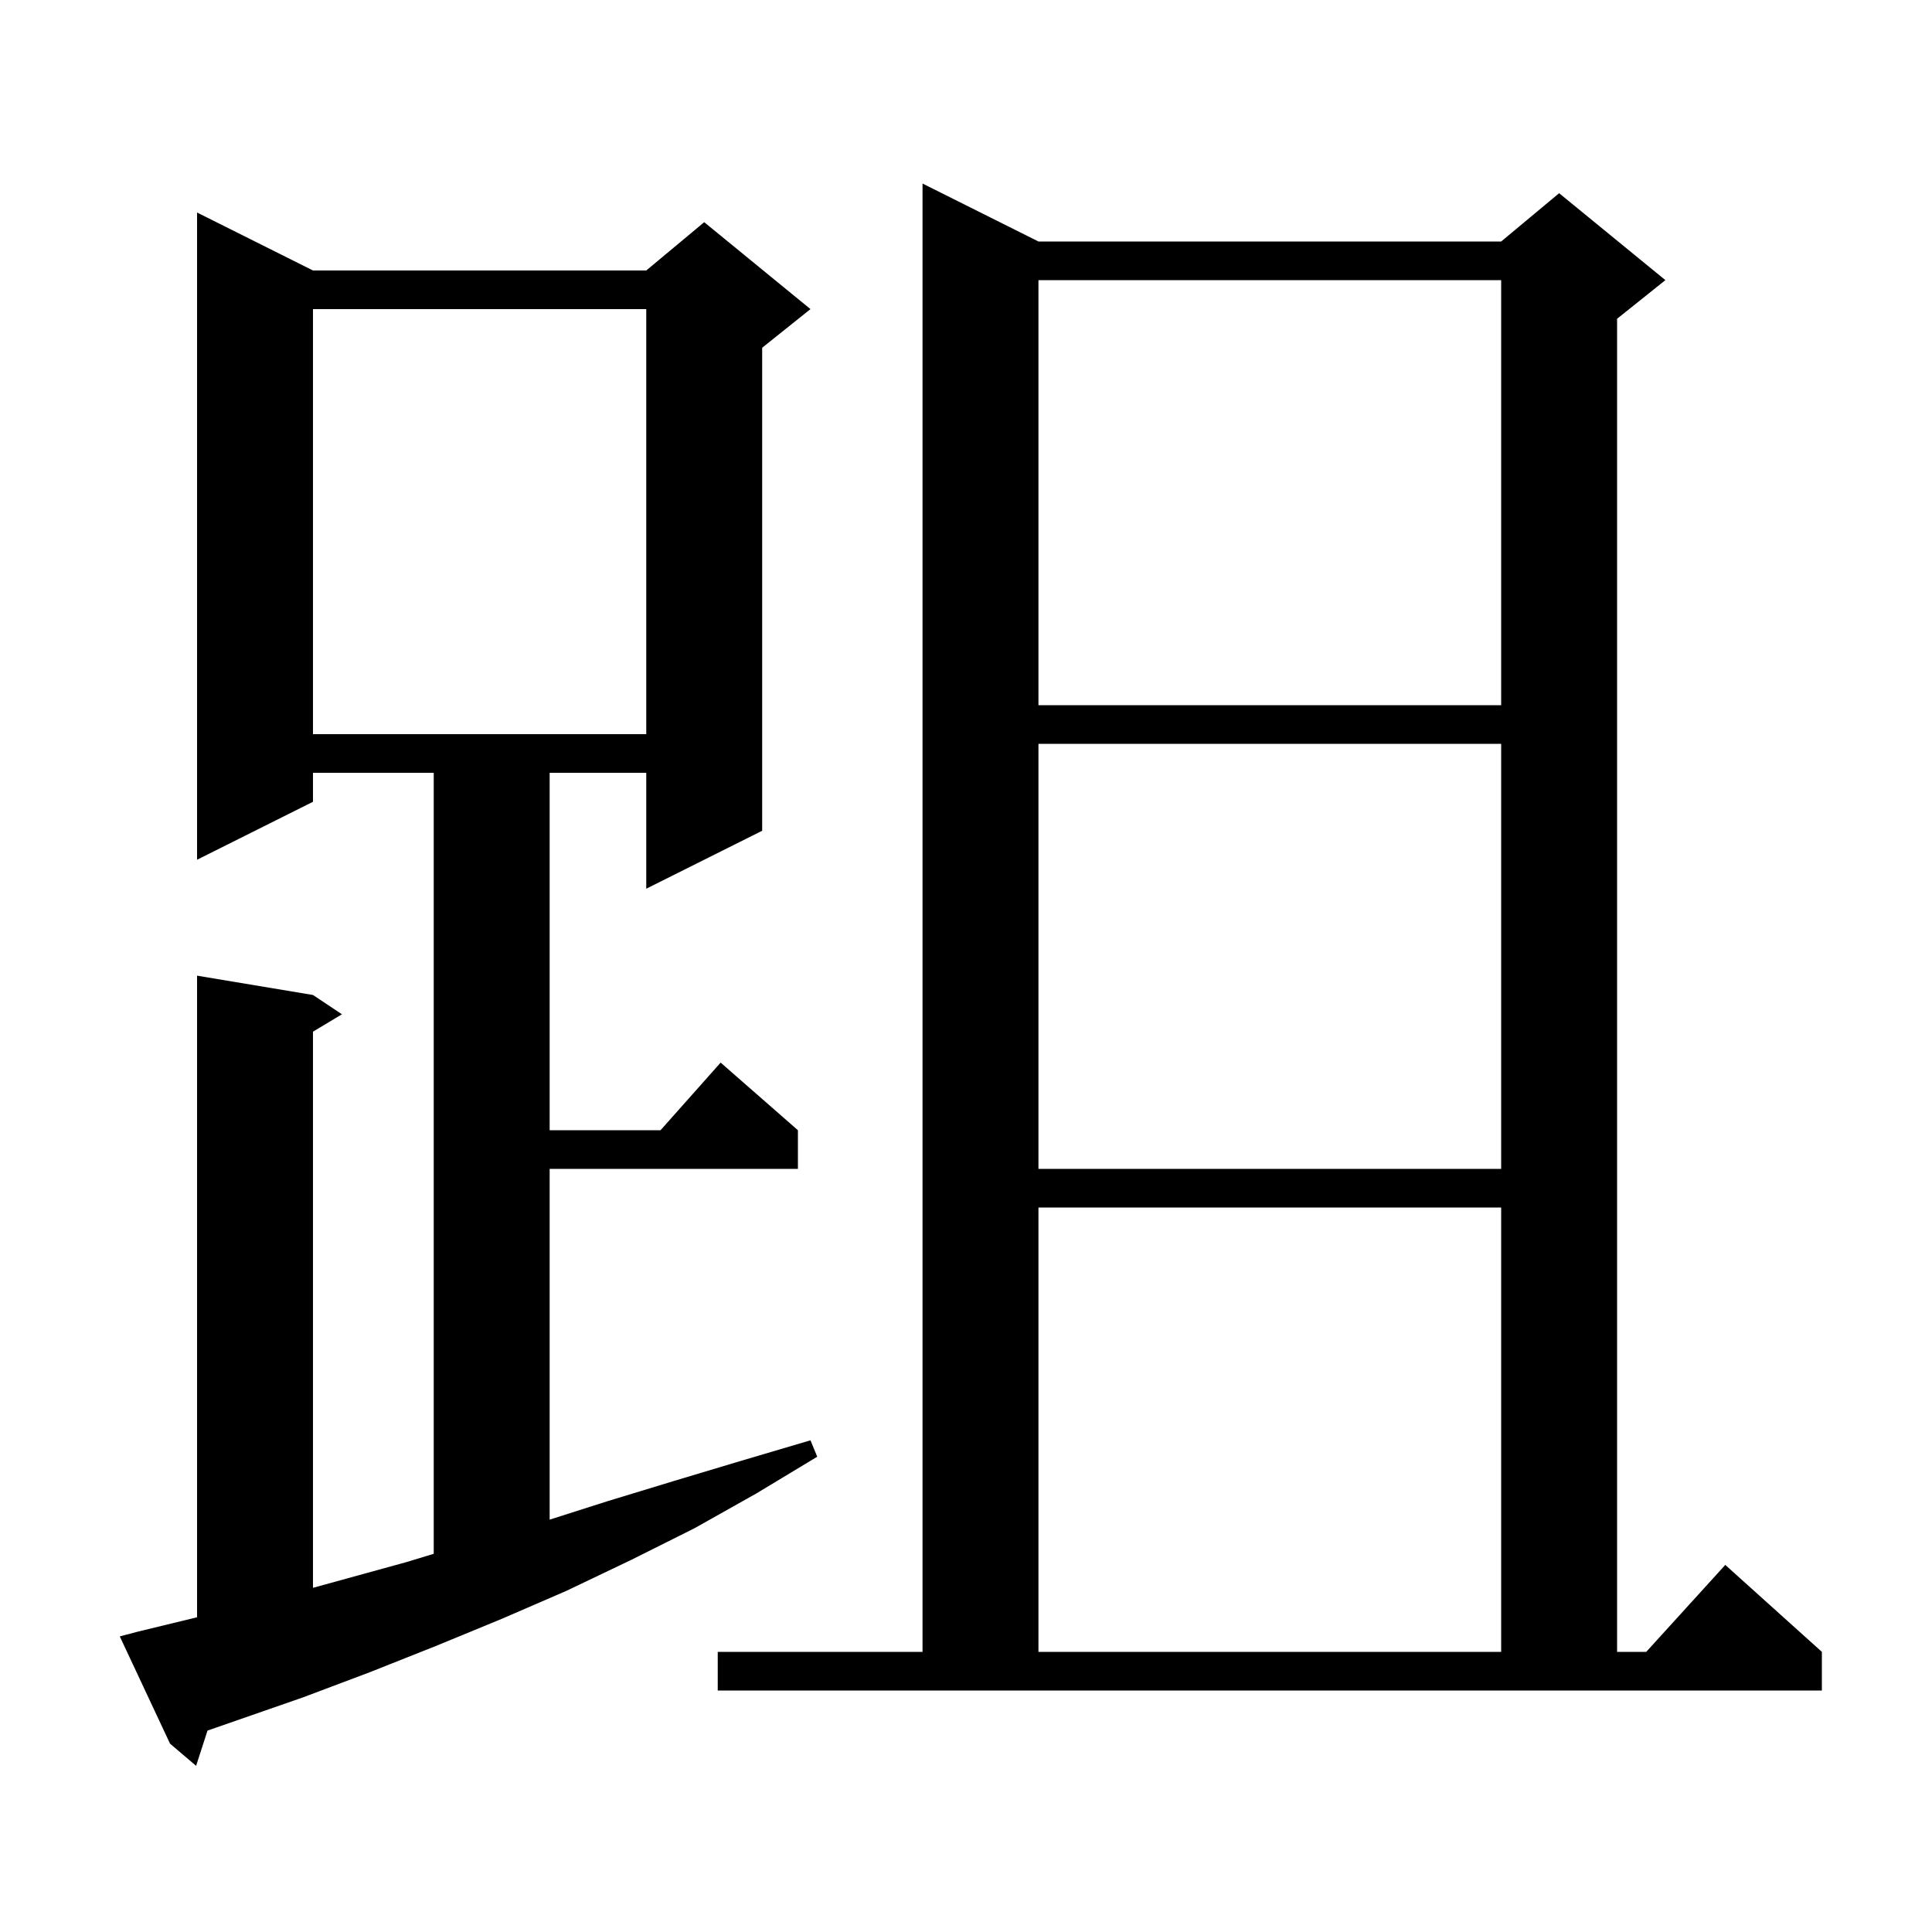 <svg xmlns="http://www.w3.org/2000/svg" xmlns:xlink="http://www.w3.org/1999/xlink" version="1.1" baseProfile="full" viewBox="0 0 200 200" width="200" height="200">
<g fill="black">
<path d="M 14.3 168.9 L 20.4 167.419 L 20.4 101.0 L 32.4 103.0 L 35.4 105.0 L 32.4 106.8 L 32.4 164.371 L 42.1 161.7 L 44.9 160.848 L 44.9 80.0 L 32.4 80.0 L 32.4 83.0 L 20.4 89.0 L 20.4 22.0 L 32.4 28.0 L 66.9 28.0 L 72.9 23.0 L 83.9 32.0 L 78.9 36.0 L 78.9 86.0 L 66.9 92.0 L 66.9 80.0 L 56.9 80.0 L 56.9 117.0 L 68.378 117.0 L 74.6 110.0 L 82.6 117.0 L 82.6 121.0 L 56.9 121.0 L 56.9 157.313 L 62.9 155.4 L 69.8 153.3 L 76.8 151.2 L 83.9 149.1 L 84.6 150.8 L 78.3 154.6 L 71.9 158.2 L 65.3 161.5 L 58.6 164.7 L 51.9 167.6 L 45.1 170.4 L 38.3 173.1 L 31.4 175.7 L 21.481 179.15 L 20.3 182.8 L 17.6 180.5 L 12.4 169.4 Z M 74.3 171.0 L 95.5 171.0 L 95.5 19.0 L 107.5 25.0 L 155.4 25.0 L 161.4 20.0 L 172.4 29.0 L 167.4 33.0 L 167.4 171.0 L 170.418 171.0 L 178.6 162.0 L 188.6 171.0 L 188.6 175.0 L 74.3 175.0 Z M 107.5 125.0 L 107.5 171.0 L 155.4 171.0 L 155.4 125.0 Z M 107.5 77.0 L 107.5 121.0 L 155.4 121.0 L 155.4 77.0 Z M 32.4 32.0 L 32.4 76.0 L 66.9 76.0 L 66.9 32.0 Z M 107.5 29.0 L 107.5 73.0 L 155.4 73.0 L 155.4 29.0 Z " />
</g>
</svg>
